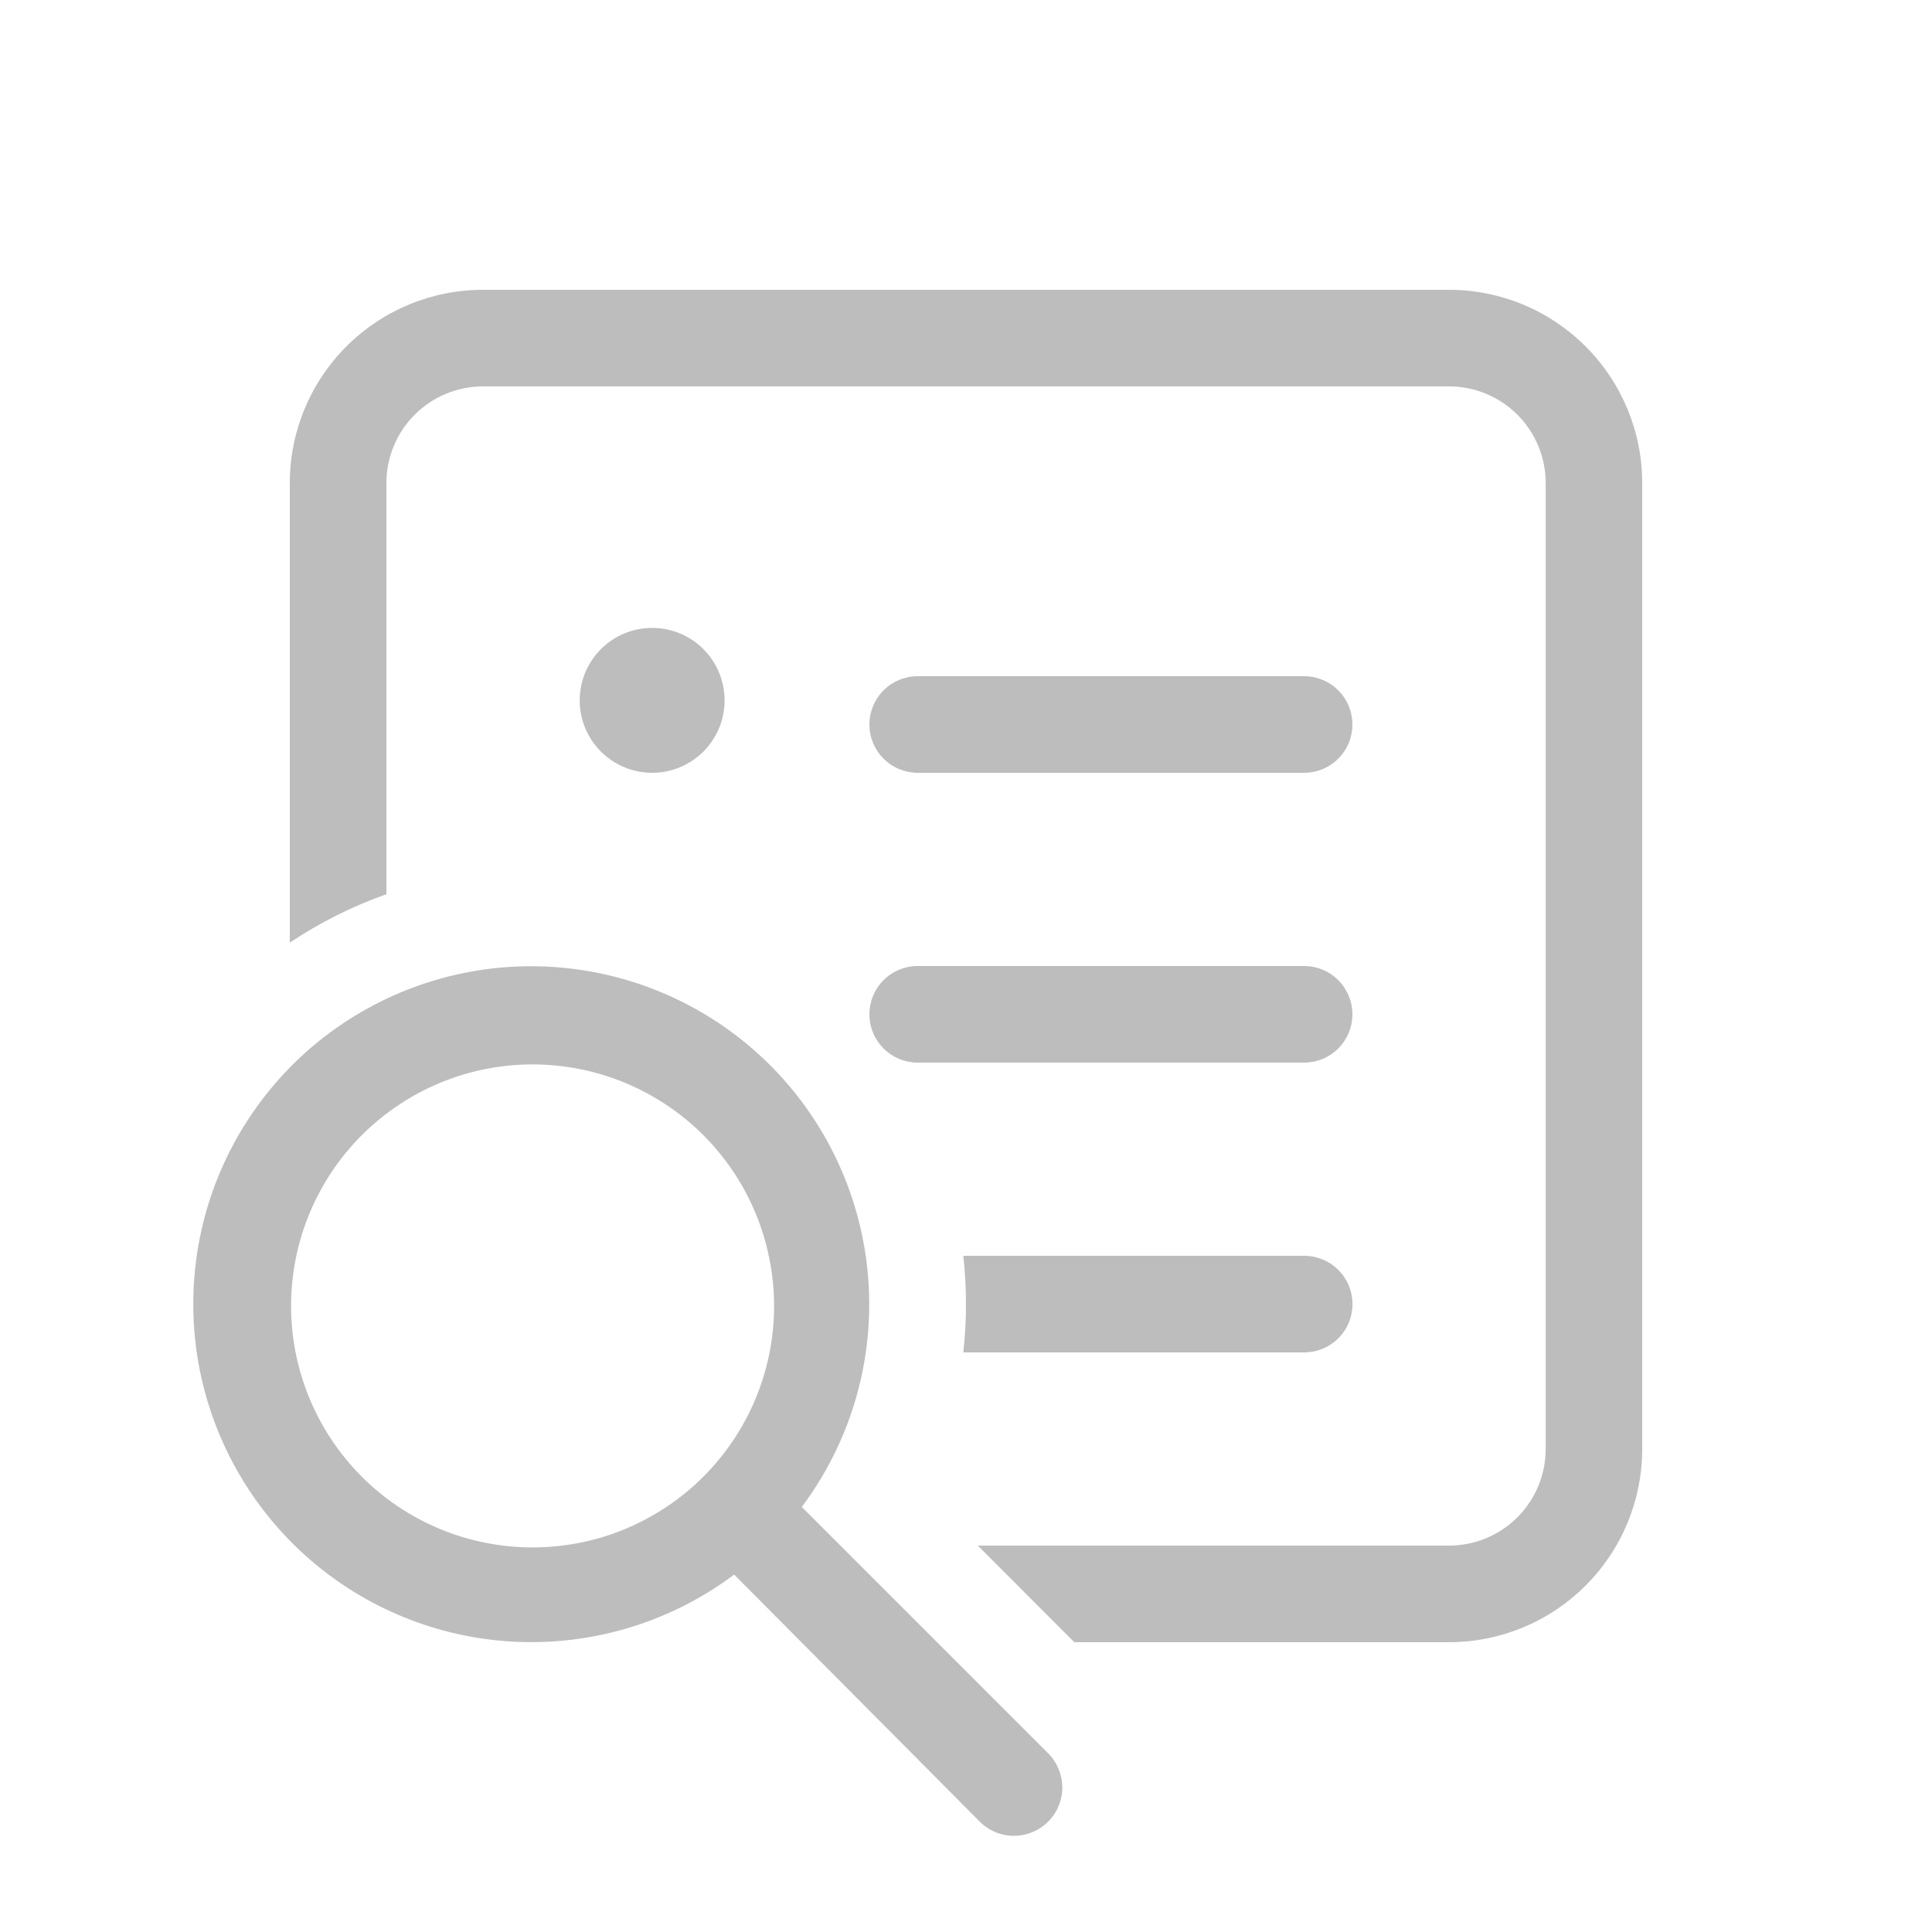 <svg width="40" height="40" viewBox="0 0 40 40" fill="none" xmlns="http://www.w3.org/2000/svg">
<path d="M20.244 32H30.002C30.532 32 31.041 31.789 31.416 31.414C31.791 31.039 32.002 30.53 32.002 30V10C32.002 9.47 31.791 8.961 31.416 8.586C31.041 8.211 30.532 8 30.002 8H10C9.47 8 8.961 8.211 8.586 8.586C8.211 8.961 8 9.47 8 10V18.514C7.294 18.764 6.622 19.1 6 19.516V10C6 8.939 6.421 7.922 7.172 7.172C7.922 6.421 8.939 6 10 6H30C31.061 6 32.078 6.421 32.828 7.172C33.579 7.922 34 8.939 34 10V30C34 31.061 33.579 32.078 32.828 32.828C32.078 33.579 31.061 34 30 34H22.242L20.244 32ZM13.502 16C13.9 16 14.281 15.842 14.563 15.561C14.844 15.279 15.002 14.898 15.002 14.5C15.002 14.102 14.844 13.721 14.563 13.439C14.281 13.158 13.9 13 13.502 13C13.104 13 12.723 13.158 12.441 13.439C12.16 13.721 12.002 14.102 12.002 14.5C12.002 14.898 12.16 15.279 12.441 15.561C12.723 15.842 13.104 16 13.502 16ZM18 15C18 14.735 18.105 14.48 18.293 14.293C18.48 14.105 18.735 14 19 14H27C27.265 14 27.52 14.105 27.707 14.293C27.895 14.48 28 14.735 28 15C28 15.265 27.895 15.52 27.707 15.707C27.52 15.895 27.265 16 27 16H19C18.735 16 18.48 15.895 18.293 15.707C18.105 15.52 18 15.265 18 15ZM18 21C18 20.735 18.105 20.48 18.293 20.293C18.48 20.105 18.735 20 19 20H27C27.265 20 27.52 20.105 27.707 20.293C27.895 20.48 28 20.735 28 21C28 21.265 27.895 21.52 27.707 21.707C27.52 21.895 27.265 22 27 22H19C18.735 22 18.48 21.895 18.293 21.707C18.105 21.52 18 21.265 18 21ZM27 28H19.944C20.018 27.335 20.018 26.665 19.944 26H27.002C27.267 26 27.522 26.105 27.709 26.293C27.897 26.48 28.002 26.735 28.002 27C28.002 27.265 27.897 27.52 27.709 27.707C27.522 27.895 27.267 28 27.002 28H27ZM4.77 23.81C4.049 25.219 3.827 26.83 4.139 28.381C4.452 29.932 5.281 31.332 6.49 32.352C7.7 33.371 9.22 33.951 10.802 33.996C12.384 34.041 13.934 33.549 15.2 32.6L20.286 37.716C20.474 37.904 20.728 38.009 20.994 38.009C21.259 38.008 21.514 37.903 21.701 37.715C21.889 37.527 21.994 37.273 21.994 37.007C21.993 36.742 21.888 36.487 21.7 36.3L16.6 31.2C17.181 30.424 17.594 29.537 17.814 28.593C18.034 27.649 18.055 26.67 17.877 25.718C17.699 24.765 17.325 23.86 16.779 23.06C16.233 22.259 15.527 21.581 14.705 21.068C13.883 20.554 12.963 20.217 12.005 20.078C11.046 19.938 10.068 19.999 9.134 20.257C8.2 20.515 7.33 20.964 6.578 21.575C5.827 22.187 5.212 22.948 4.77 23.81ZM15.158 24.222C15.53 24.768 15.79 25.382 15.923 26.029C16.057 26.675 16.061 27.342 15.935 27.991C15.809 28.639 15.556 29.256 15.19 29.806C14.825 30.356 14.354 30.828 13.804 31.195C13.255 31.562 12.639 31.817 11.991 31.944C11.343 32.071 10.676 32.069 10.029 31.937C9.382 31.806 8.767 31.547 8.22 31.176C7.674 30.806 7.206 30.33 6.844 29.778C6.122 28.675 5.864 27.332 6.127 26.04C6.39 24.749 7.152 23.613 8.248 22.881C9.344 22.148 10.685 21.878 11.979 22.129C13.273 22.381 14.416 23.133 15.158 24.222Z" fill="#BDBDBD"/>
</svg>
